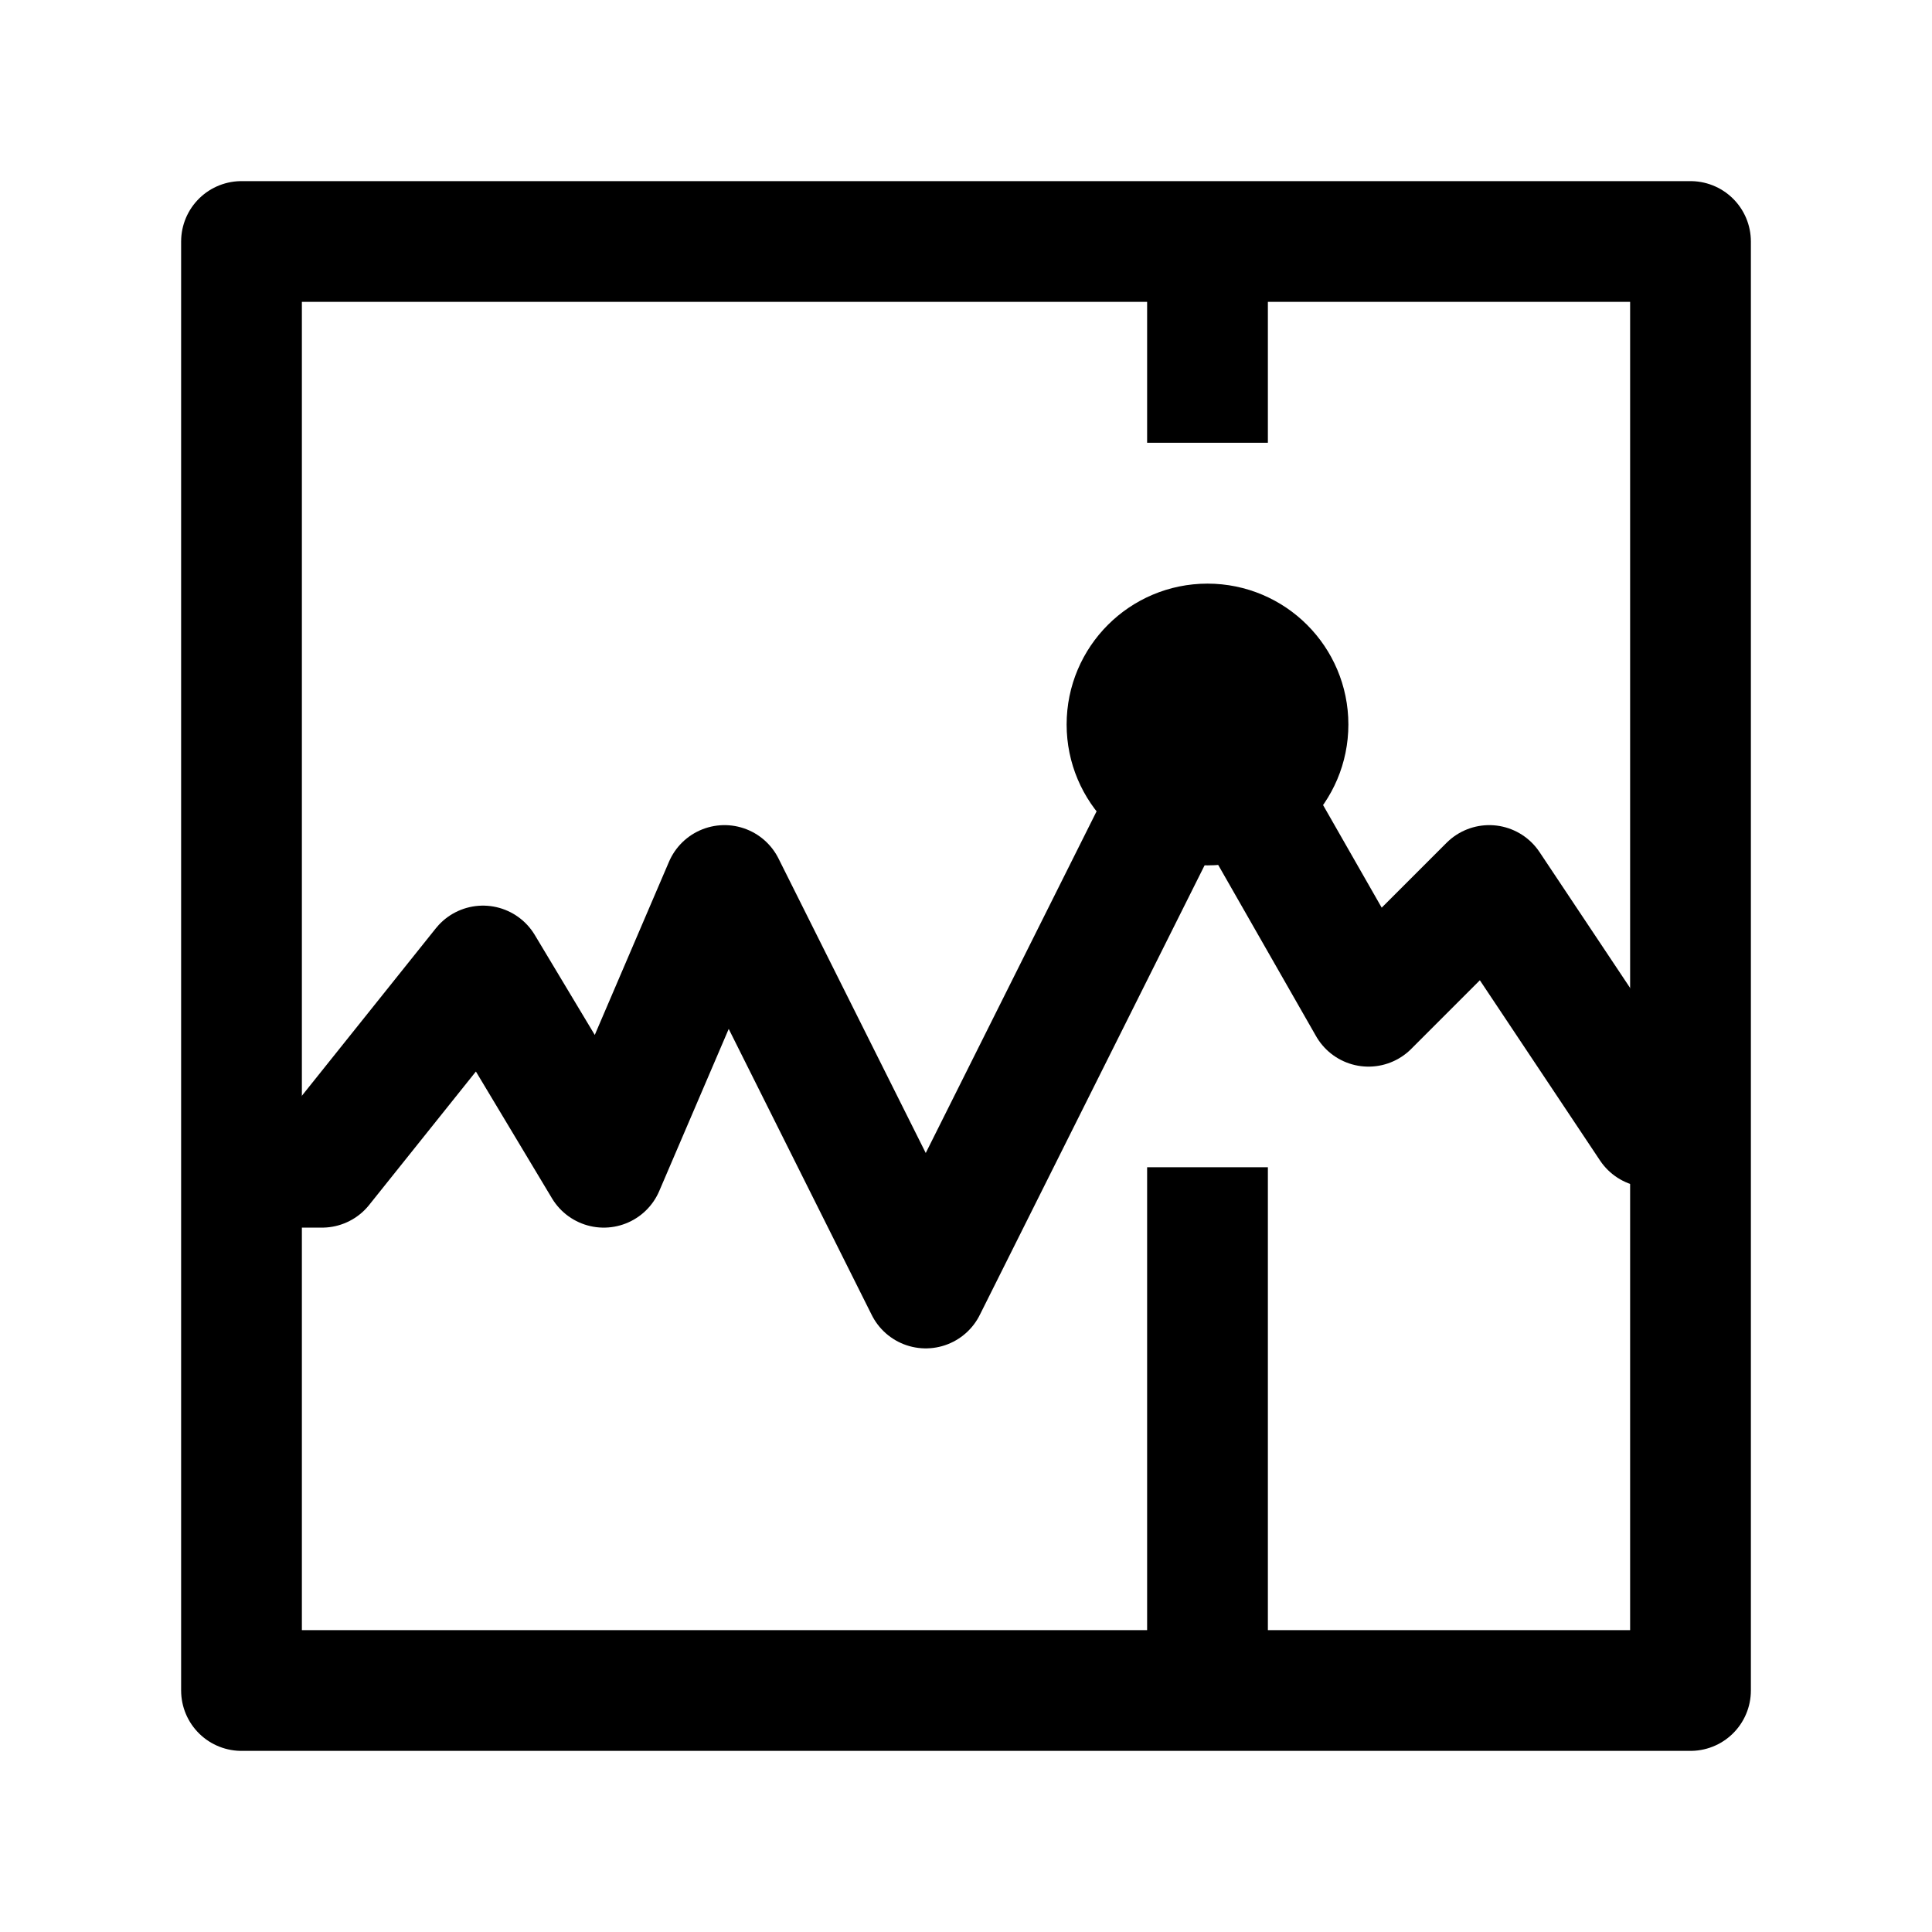 <svg width="24" height="24" viewBox="0 0 24 24" fill="none" xmlns="http://www.w3.org/2000/svg">
    <path d="M21 3V21H3V3H21Z" stroke="currentColor" stroke-width="1.5" stroke-linejoin="round"/>
    <path d="M3 14.5H4L6 12L7.5 14.5L9 11L11.5 16L15 9L17 12.5L18.5 11L20.5 14H21" stroke="currentColor" stroke-width="1.5" stroke-linejoin="round"/>
    <path d="M15 3V5.5M15 21V14.5" stroke="currentColor" stroke-width="1.5" stroke-linejoin="round"/>
    <circle cx="15" cy="9" r="1" stroke="currentColor" stroke-width="1.5" stroke-linejoin="round"/>
</svg>
